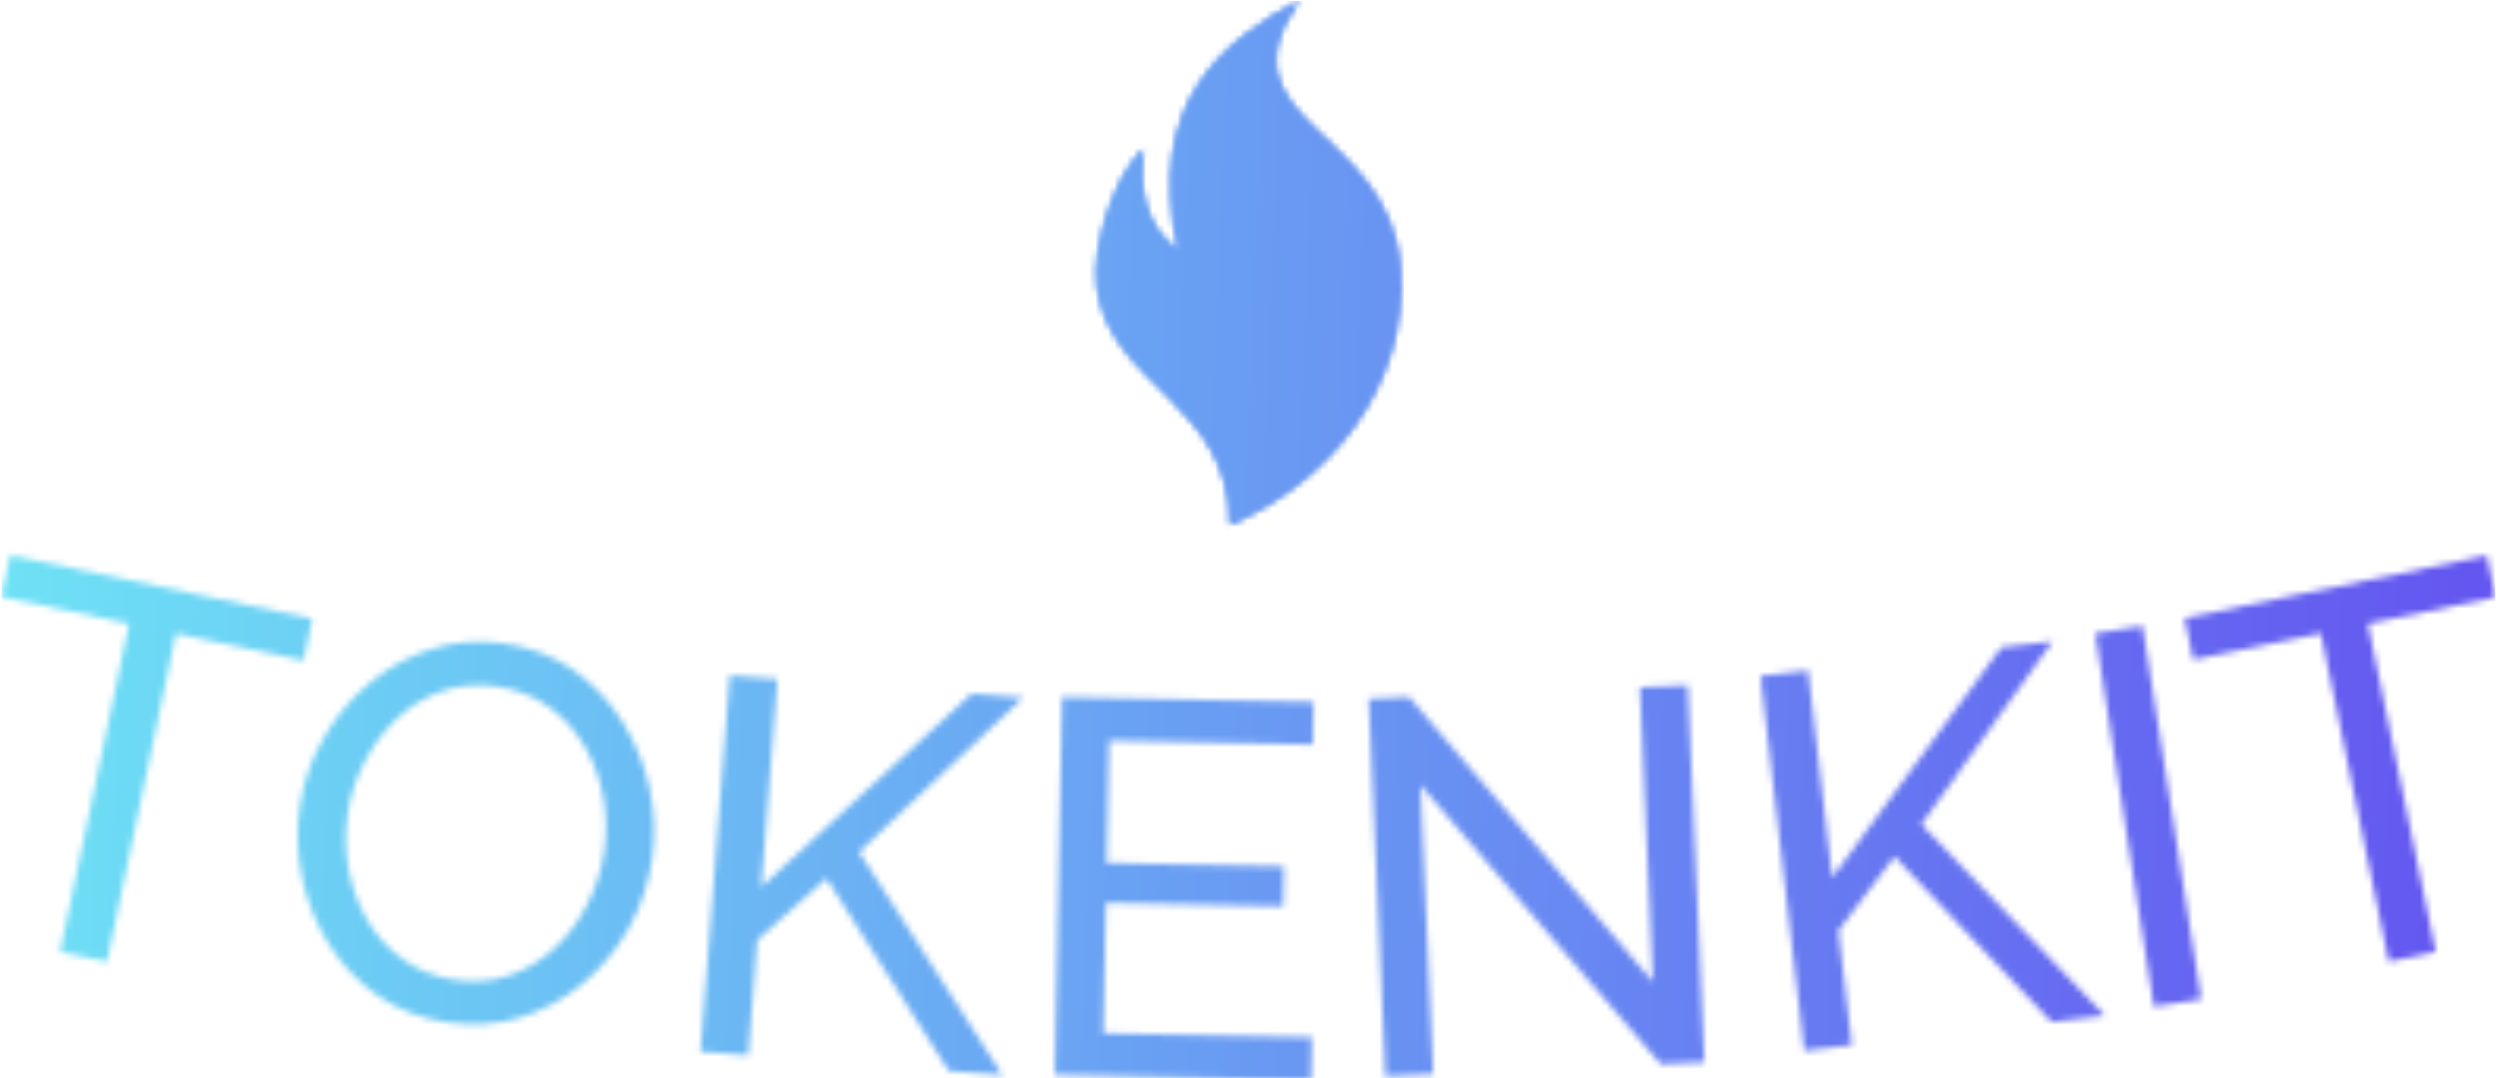 <svg xmlns="http://www.w3.org/2000/svg" version="1.1" xmlns:xlink="http://www.w3.org/1999/xlink" xmlns:svgjs="http://svgjs.dev/svgjs" width="1500" height="647" viewBox="0 0 1500 647"><g transform="matrix(1,0,0,1,-0.909,0.461)"><svg viewBox="0 0 396 171" data-background-color="#444444" preserveAspectRatio="xMidYMid meet" height="647" width="1500" xmlns="http://www.w3.org/2000/svg" xmlns:xlink="http://www.w3.org/1999/xlink"><g id="tight-bounds" transform="matrix(1,0,0,1,0.24,-0.122)"><svg viewBox="0 0 395.52 171.244" height="171.244" width="395.52"><g><svg viewBox="0 0 395.52 171.244" height="171.244" width="395.52"><g transform="matrix(1,0,0,1,0,88.047)"><svg viewBox="0 0 395.52 83.197" height="83.197" width="395.52"><g id="textblocktransform"><svg viewBox="0 0 395.52 83.197" height="83.197" width="395.52" id="textblock"><g><svg viewBox="0 0 395.52 83.197" height="83.197" width="395.52"><g transform="matrix(1,0,0,1,0,0)"><svg width="395.52" viewBox="4.636 -21.844 234.851 49.4" height="83.197" data-palette-color="url(#16f3845a-cb2d-4ec9-8185-25c1ca7996c0)"></svg></g></svg></g></svg></g></svg></g><g transform="matrix(1,0,0,1,173.625,0)"><svg viewBox="0 0 48.27 83.197" height="83.197" width="48.27"><g><svg xmlns="http://www.w3.org/2000/svg" xmlns:xlink="http://www.w3.org/1999/xlink" version="1.1" x="0" y="0" viewBox="21.679 1 56.858 98" enable-background="new 0 0 100 100" xml:space="preserve" height="83.197" width="48.27" class="icon-icon-0" data-fill-palette-color="accent" id="icon-0"></svg></g></svg></g><g></g></svg></g><defs></defs><mask id="36bf98c1-2abc-4adc-bacc-856e74383123"><g id="SvgjsG2175"><svg viewBox="0 0 395.52 171.244" height="171.244" width="395.52"><g><svg viewBox="0 0 395.52 171.244" height="171.244" width="395.52"><g transform="matrix(1,0,0,1,0,88.047)"><svg viewBox="0 0 395.52 83.197" height="83.197" width="395.52"><g id="SvgjsG2174"><svg viewBox="0 0 395.52 83.197" height="83.197" width="395.52" id="SvgjsSvg2173"><g><svg viewBox="0 0 395.52 83.197" height="83.197" width="395.52"><g transform="matrix(1,0,0,1,0,0)"><svg width="395.52" viewBox="4.636 -21.844 234.851 49.4" height="83.197" data-palette-color="url(#16f3845a-cb2d-4ec9-8185-25c1ca7996c0)"><path d="M33.909-15.864l-0.825 3.925-12.017-2.527-6.495 30.895-4.414-0.928 6.495-30.895-12.017-2.526 0.825-3.924zM46.697 22.158v0c-2.481-0.36-4.655-1.181-6.523-2.463-1.874-1.289-3.423-2.892-4.647-4.808-1.224-1.916-2.077-3.997-2.56-6.243-0.489-2.247-0.57-4.495-0.243-6.745v0c0.341-2.349 1.089-4.527 2.243-6.535 1.154-2.008 2.604-3.738 4.351-5.188 1.747-1.451 3.7-2.518 5.861-3.201 2.154-0.684 4.422-0.853 6.804-0.507v0c2.481 0.36 4.656 1.198 6.526 2.514 1.869 1.322 3.405 2.947 4.608 4.873 1.208 1.934 2.054 4.014 2.539 6.24 0.484 2.233 0.565 4.458 0.243 6.674v0c-0.341 2.349-1.079 4.529-2.213 6.54-1.141 2.01-2.585 3.741-4.331 5.191-1.747 1.451-3.696 2.511-5.849 3.182-2.158 0.663-4.428 0.822-6.809 0.476zM37.237 2.555v0c-0.26 1.788-0.221 3.559 0.118 5.312 0.338 1.753 0.942 3.35 1.81 4.79 0.874 1.447 1.999 2.658 3.373 3.633 1.381 0.975 2.978 1.595 4.792 1.858v0c1.887 0.274 3.63 0.123 5.23-0.453 1.606-0.575 3.027-1.45 4.261-2.625 1.234-1.168 2.242-2.541 3.024-4.118 0.787-1.57 1.303-3.199 1.549-4.888v0c0.26-1.788 0.219-3.549-0.122-5.282-0.333-1.739-0.943-3.34-1.829-4.803-0.886-1.462-2.01-2.67-3.374-3.623-1.363-0.959-2.938-1.569-4.726-1.828v0c-1.88-0.273-3.622-0.129-5.227 0.433-1.597 0.556-3.012 1.422-4.247 2.596-1.234 1.168-2.25 2.529-3.049 4.084-0.805 1.554-1.333 3.192-1.583 4.914zM74.956 25.248l-4.496-0.35 2.752-35.423 4.496 0.349-1.521 19.581 19.81-18.21 4.845 0.377-15.451 14.526 13.493 21.009-5.045-0.392-11.51-18.136-6.531 5.831zM108.399 23.167l19.636 0.38-0.077 4.009-24.146-0.467 0.689-35.574 23.696 0.459-0.078 4.009-19.186-0.371-0.224 11.518 16.687 0.323-0.072 3.759-16.687-0.323zM160.886 26.072l-22.632-26.288 1.202 27.234-4.505 0.199-1.569-35.546 3.806-0.168 22.955 26.824-1.224-27.733 4.506-0.199 1.567 35.495zM178.872 24.297l-4.479 0.523-4.121-35.29 4.479-0.523 2.278 19.508 15.933-21.685 4.827-0.563-12.365 17.23 17.286 18.017-5.026 0.587-14.786-15.581-5.287 6.981zM211.77 19.967l-4.456 0.699-5.517-35.149 4.456-0.7zM238.675-21.814l0.812 3.927-12.026 2.487 6.395 30.916-4.416 0.914-6.395-30.916-12.025 2.487-0.813-3.927z" opacity="1" transform="matrix(1,0,0,1,0,0)" fill="white" class="wordmark-text-0" id="SvgjsPath2172"></path></svg></g></svg></g></svg></g></svg></g><g transform="matrix(1,0,0,1,173.625,0)"><svg viewBox="0 0 48.27 83.197" height="83.197" width="48.27"><g><svg xmlns="http://www.w3.org/2000/svg" xmlns:xlink="http://www.w3.org/1999/xlink" version="1.1" x="0" y="0" viewBox="21.679 1 56.858 98" enable-background="new 0 0 100 100" xml:space="preserve" height="83.197" width="48.27" class="icon-icon-0" data-fill-palette-color="accent" id="SvgjsSvg2171"><g fill="black"><path fill-rule="evenodd" clip-rule="evenodd" d="M30.545 28.822c-1.165 7.217 0.33 14.85 6.5 19.041C30.758 19.81 45.756 8.664 59.646 1c-16.18 23.046 16.896 23.644 18.777 50.13C80.028 73.71 64.507 91.317 46.639 99c0.206-22.825-22.55-25.933-24.838-44.603C20.905 47.094 25.062 33.766 30.545 28.822z" fill="black"></path></g></svg></g></svg></g><g></g></svg></g><defs><mask></mask></defs></svg><rect width="395.52" height="171.244" fill="black" stroke="none" visibility="hidden"></rect></g></mask><linearGradient x1="0" x2="1" y1="0.578" y2="0.595" id="16f3845a-cb2d-4ec9-8185-25c1ca7996c0"><stop stop-color="#6ee2f5" offset="0"></stop><stop stop-color="#6454f0" offset="1"></stop></linearGradient><rect width="395.52" height="171.244" fill="url(#16f3845a-cb2d-4ec9-8185-25c1ca7996c0)" mask="url(#36bf98c1-2abc-4adc-bacc-856e74383123)" data-fill-palette-color="primary"></rect><mask id="c7acc8ea-9a0a-49d1-a1d1-c0cd66bf4961"><g id="SvgjsG2184"><svg viewBox="0 0 395.52 171.244" height="171.244" width="395.52"><g><svg viewBox="0 0 395.52 171.244" height="171.244" width="395.52"><g transform="matrix(1,0,0,1,0,88.047)"><svg viewBox="0 0 395.52 83.197" height="83.197" width="395.52"><g id="SvgjsG2183"><svg viewBox="0 0 395.52 83.197" height="83.197" width="395.52" id="SvgjsSvg2182"><g><svg viewBox="0 0 395.52 83.197" height="83.197" width="395.52"><g transform="matrix(1,0,0,1,0,0)"><svg width="395.52" viewBox="4.636 -21.844 234.851 49.4" height="83.197" data-palette-color="url(#16f3845a-cb2d-4ec9-8185-25c1ca7996c0)"></svg></g></svg></g></svg></g></svg></g><g transform="matrix(1,0,0,1,173.625,0)"><svg viewBox="0 0 48.27 83.197" height="83.197" width="48.27"><g><svg xmlns="http://www.w3.org/2000/svg" xmlns:xlink="http://www.w3.org/1999/xlink" version="1.1" x="0" y="0" viewBox="21.679 1 56.858 98" enable-background="new 0 0 100 100" xml:space="preserve" height="83.197" width="48.27" class="icon-icon-0" data-fill-palette-color="accent" id="SvgjsSvg2181"><g fill="white"><path fill-rule="evenodd" clip-rule="evenodd" d="M30.545 28.822c-1.165 7.217 0.33 14.85 6.5 19.041C30.758 19.81 45.756 8.664 59.646 1c-16.18 23.046 16.896 23.644 18.777 50.13C80.028 73.71 64.507 91.317 46.639 99c0.206-22.825-22.55-25.933-24.838-44.603C20.905 47.094 25.062 33.766 30.545 28.822z" fill="white"></path></g></svg></g></svg></g><g></g></svg></g><defs><mask></mask></defs><mask><g id="SvgjsG2180"><svg viewBox="0 0 395.52 171.244" height="171.244" width="395.52"><g><svg viewBox="0 0 395.52 171.244" height="171.244" width="395.52"><g transform="matrix(1,0,0,1,0,88.047)"><svg viewBox="0 0 395.52 83.197" height="83.197" width="395.52"><g id="SvgjsG2179"><svg viewBox="0 0 395.52 83.197" height="83.197" width="395.52" id="SvgjsSvg2178"><g><svg viewBox="0 0 395.52 83.197" height="83.197" width="395.52"><g transform="matrix(1,0,0,1,0,0)"><svg width="395.52" viewBox="4.636 -21.844 234.851 49.4" height="83.197" data-palette-color="url(#16f3845a-cb2d-4ec9-8185-25c1ca7996c0)"><path d="M33.909-15.864l-0.825 3.925-12.017-2.527-6.495 30.895-4.414-0.928 6.495-30.895-12.017-2.526 0.825-3.924zM46.697 22.158v0c-2.481-0.36-4.655-1.181-6.523-2.463-1.874-1.289-3.423-2.892-4.647-4.808-1.224-1.916-2.077-3.997-2.56-6.243-0.489-2.247-0.57-4.495-0.243-6.745v0c0.341-2.349 1.089-4.527 2.243-6.535 1.154-2.008 2.604-3.738 4.351-5.188 1.747-1.451 3.7-2.518 5.861-3.201 2.154-0.684 4.422-0.853 6.804-0.507v0c2.481 0.36 4.656 1.198 6.526 2.514 1.869 1.322 3.405 2.947 4.608 4.873 1.208 1.934 2.054 4.014 2.539 6.24 0.484 2.233 0.565 4.458 0.243 6.674v0c-0.341 2.349-1.079 4.529-2.213 6.54-1.141 2.01-2.585 3.741-4.331 5.191-1.747 1.451-3.696 2.511-5.849 3.182-2.158 0.663-4.428 0.822-6.809 0.476zM37.237 2.555v0c-0.26 1.788-0.221 3.559 0.118 5.312 0.338 1.753 0.942 3.35 1.81 4.79 0.874 1.447 1.999 2.658 3.373 3.633 1.381 0.975 2.978 1.595 4.792 1.858v0c1.887 0.274 3.63 0.123 5.23-0.453 1.606-0.575 3.027-1.45 4.261-2.625 1.234-1.168 2.242-2.541 3.024-4.118 0.787-1.57 1.303-3.199 1.549-4.888v0c0.26-1.788 0.219-3.549-0.122-5.282-0.333-1.739-0.943-3.34-1.829-4.803-0.886-1.462-2.01-2.67-3.374-3.623-1.363-0.959-2.938-1.569-4.726-1.828v0c-1.88-0.273-3.622-0.129-5.227 0.433-1.597 0.556-3.012 1.422-4.247 2.596-1.234 1.168-2.25 2.529-3.049 4.084-0.805 1.554-1.333 3.192-1.583 4.914zM74.956 25.248l-4.496-0.35 2.752-35.423 4.496 0.349-1.521 19.581 19.81-18.21 4.845 0.377-15.451 14.526 13.493 21.009-5.045-0.392-11.51-18.136-6.531 5.831zM108.399 23.167l19.636 0.38-0.077 4.009-24.146-0.467 0.689-35.574 23.696 0.459-0.078 4.009-19.186-0.371-0.224 11.518 16.687 0.323-0.072 3.759-16.687-0.323zM160.886 26.072l-22.632-26.288 1.202 27.234-4.505 0.199-1.569-35.546 3.806-0.168 22.955 26.824-1.224-27.733 4.506-0.199 1.567 35.495zM178.872 24.297l-4.479 0.523-4.121-35.29 4.479-0.523 2.278 19.508 15.933-21.685 4.827-0.563-12.365 17.23 17.286 18.017-5.026 0.587-14.786-15.581-5.287 6.981zM211.77 19.967l-4.456 0.699-5.517-35.149 4.456-0.7zM238.675-21.814l0.812 3.927-12.026 2.487 6.395 30.916-4.416 0.914-6.395-30.916-12.025 2.487-0.813-3.927z" opacity="1" transform="matrix(1,0,0,1,0,0)" fill="black" class="wordmark-text-0" id="SvgjsPath2177"></path></svg></g></svg></g></svg></g></svg></g><g transform="matrix(1,0,0,1,173.625,0)"><svg viewBox="0 0 48.27 83.197" height="83.197" width="48.27"><g><svg xmlns="http://www.w3.org/2000/svg" xmlns:xlink="http://www.w3.org/1999/xlink" version="1.1" x="0" y="0" viewBox="21.679 1 56.858 98" enable-background="new 0 0 100 100" xml:space="preserve" height="83.197" width="48.27" class="icon-icon-0" data-fill-palette-color="accent" id="SvgjsSvg2176"><g fill="black"><path fill-rule="evenodd" clip-rule="evenodd" d="M30.545 28.822c-1.165 7.217 0.33 14.85 6.5 19.041C30.758 19.81 45.756 8.664 59.646 1c-16.18 23.046 16.896 23.644 18.777 50.13C80.028 73.71 64.507 91.317 46.639 99c0.206-22.825-22.55-25.933-24.838-44.603C20.905 47.094 25.062 33.766 30.545 28.822z" fill="black"></path></g></svg></g></svg></g><g></g></svg></g><defs><mask></mask></defs></svg><rect width="395.52" height="171.244" fill="black" stroke="none" visibility="hidden"></rect></g></mask></svg><rect width="395.52" height="171.244" fill="black" stroke="none" visibility="hidden"></rect></g></mask><linearGradient x1="0" x2="1" y1="0.578" y2="0.595" id="931df155-be9b-4b76-bceb-f796a0578968"><stop stop-color="#6ee2f5" offset="0"></stop><stop stop-color="#6454f0" offset="1"></stop></linearGradient><rect width="395.52" height="171.244" fill="url(#931df155-be9b-4b76-bceb-f796a0578968)" mask="url(#c7acc8ea-9a0a-49d1-a1d1-c0cd66bf4961)" data-fill-palette-color="accent"></rect></svg><rect width="395.52" height="171.244" fill="none" stroke="none" visibility="hidden"></rect></g></svg></g></svg>